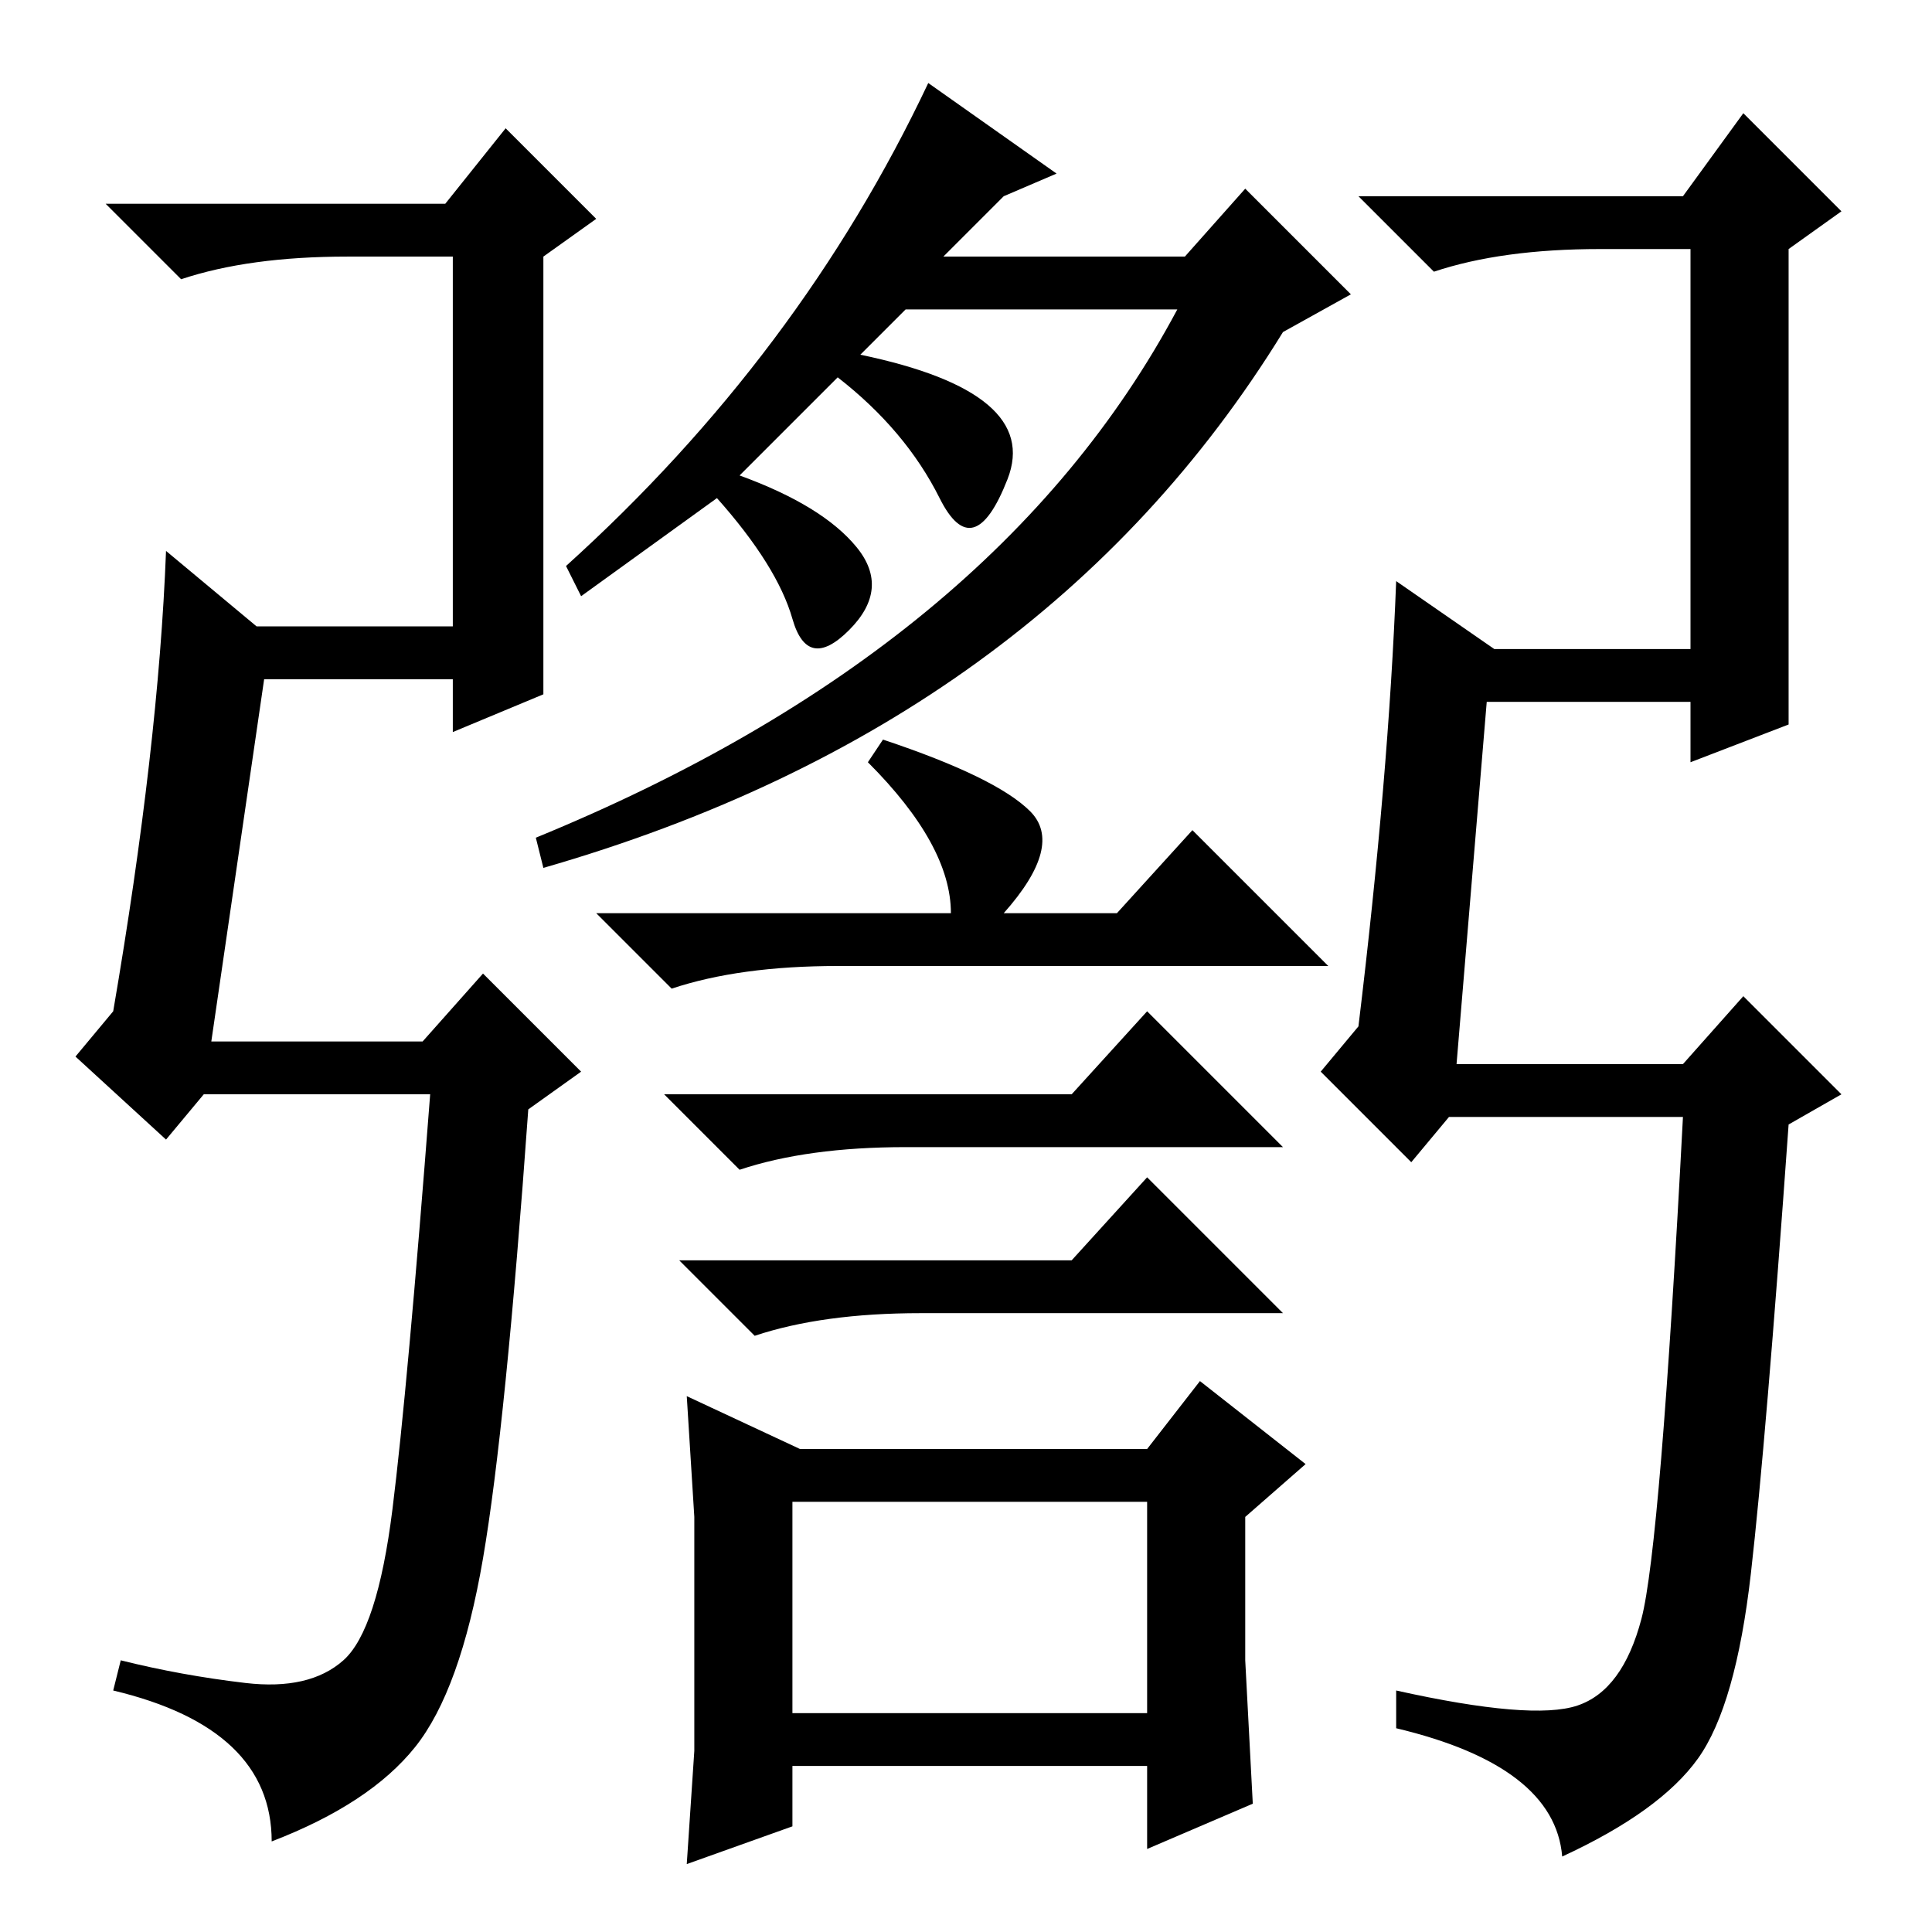 <?xml version="1.0" standalone="no"?>
<!DOCTYPE svg PUBLIC "-//W3C//DTD SVG 1.1//EN" "http://www.w3.org/Graphics/SVG/1.1/DTD/svg11.dtd" >
<svg xmlns="http://www.w3.org/2000/svg" xmlns:xlink="http://www.w3.org/1999/xlink" version="1.1" viewBox="0 -36 256 256">
  <g transform="matrix(1 0 0 -1 0 220)">
   <path fill="currentColor"
d="M28 118h28l8 9l13 -13l-7 -5q-3 -42 -6 -59.5t-9 -25t-19 -12.5q0 15 -21 20l1 4q8 -2 16.5 -3t13 3t6.5 20t5 55h-30l-5 -6l-12 11l5 6q6 35 7 61l12 -10h26v49h-14q-13 0 -22 -3l-10 10h45l8 10l12 -12l-7 -5v-58l-12 -5v7h-25zM193 115h30l8 9l13 -13l-7 -4
q-3 -42 -5 -59.5t-7 -24.5t-18 -13q-1 12 -22 17v5q18 -4 24 -2t8.5 11.5t5.5 66.5h-31l-5 -6l-12 12l5 6q4 33 5 59l13 -9h26v53h-12q-13 0 -22 -3l-10 10h43l8 11l13 -13l-7 -5v-63l-13 -5v8h-27zM179 217l-9 -5q-32 -52 -98 -71l-1 4q61 25 85 70h-36l-6 -6
q24 -5 19.5 -16.5t-9 -2.5t-13.5 16l-13 -13q11 -4 15.5 -9.5t-1 -11t-7.5 1.5t-10 16l-18 -13l-2 4q31 28 48 64l17 -12l-7 -3l-8 -8h32l8 9zM115 155l2 3q15 -5 19.5 -9.5t-3.5 -13.5h15l10 11l18 -18h-65q-13 0 -22 -3l-10 10h47q0 9 -11 20zM120 104q-13 0 -22 -3
l-10 10h54l10 11l18 -18h-50zM142 89l10 11l18 -18h-48q-13 0 -22 -3l-10 10h52zM106 64h46l7 9l14 -11l-8 -7v-19l1 -19l-14 -6v11h-47v-8l-14 -5l1 15v16v15l-1 16zM105 29h47v28h-47v-28z" />
  </g>

</svg>

